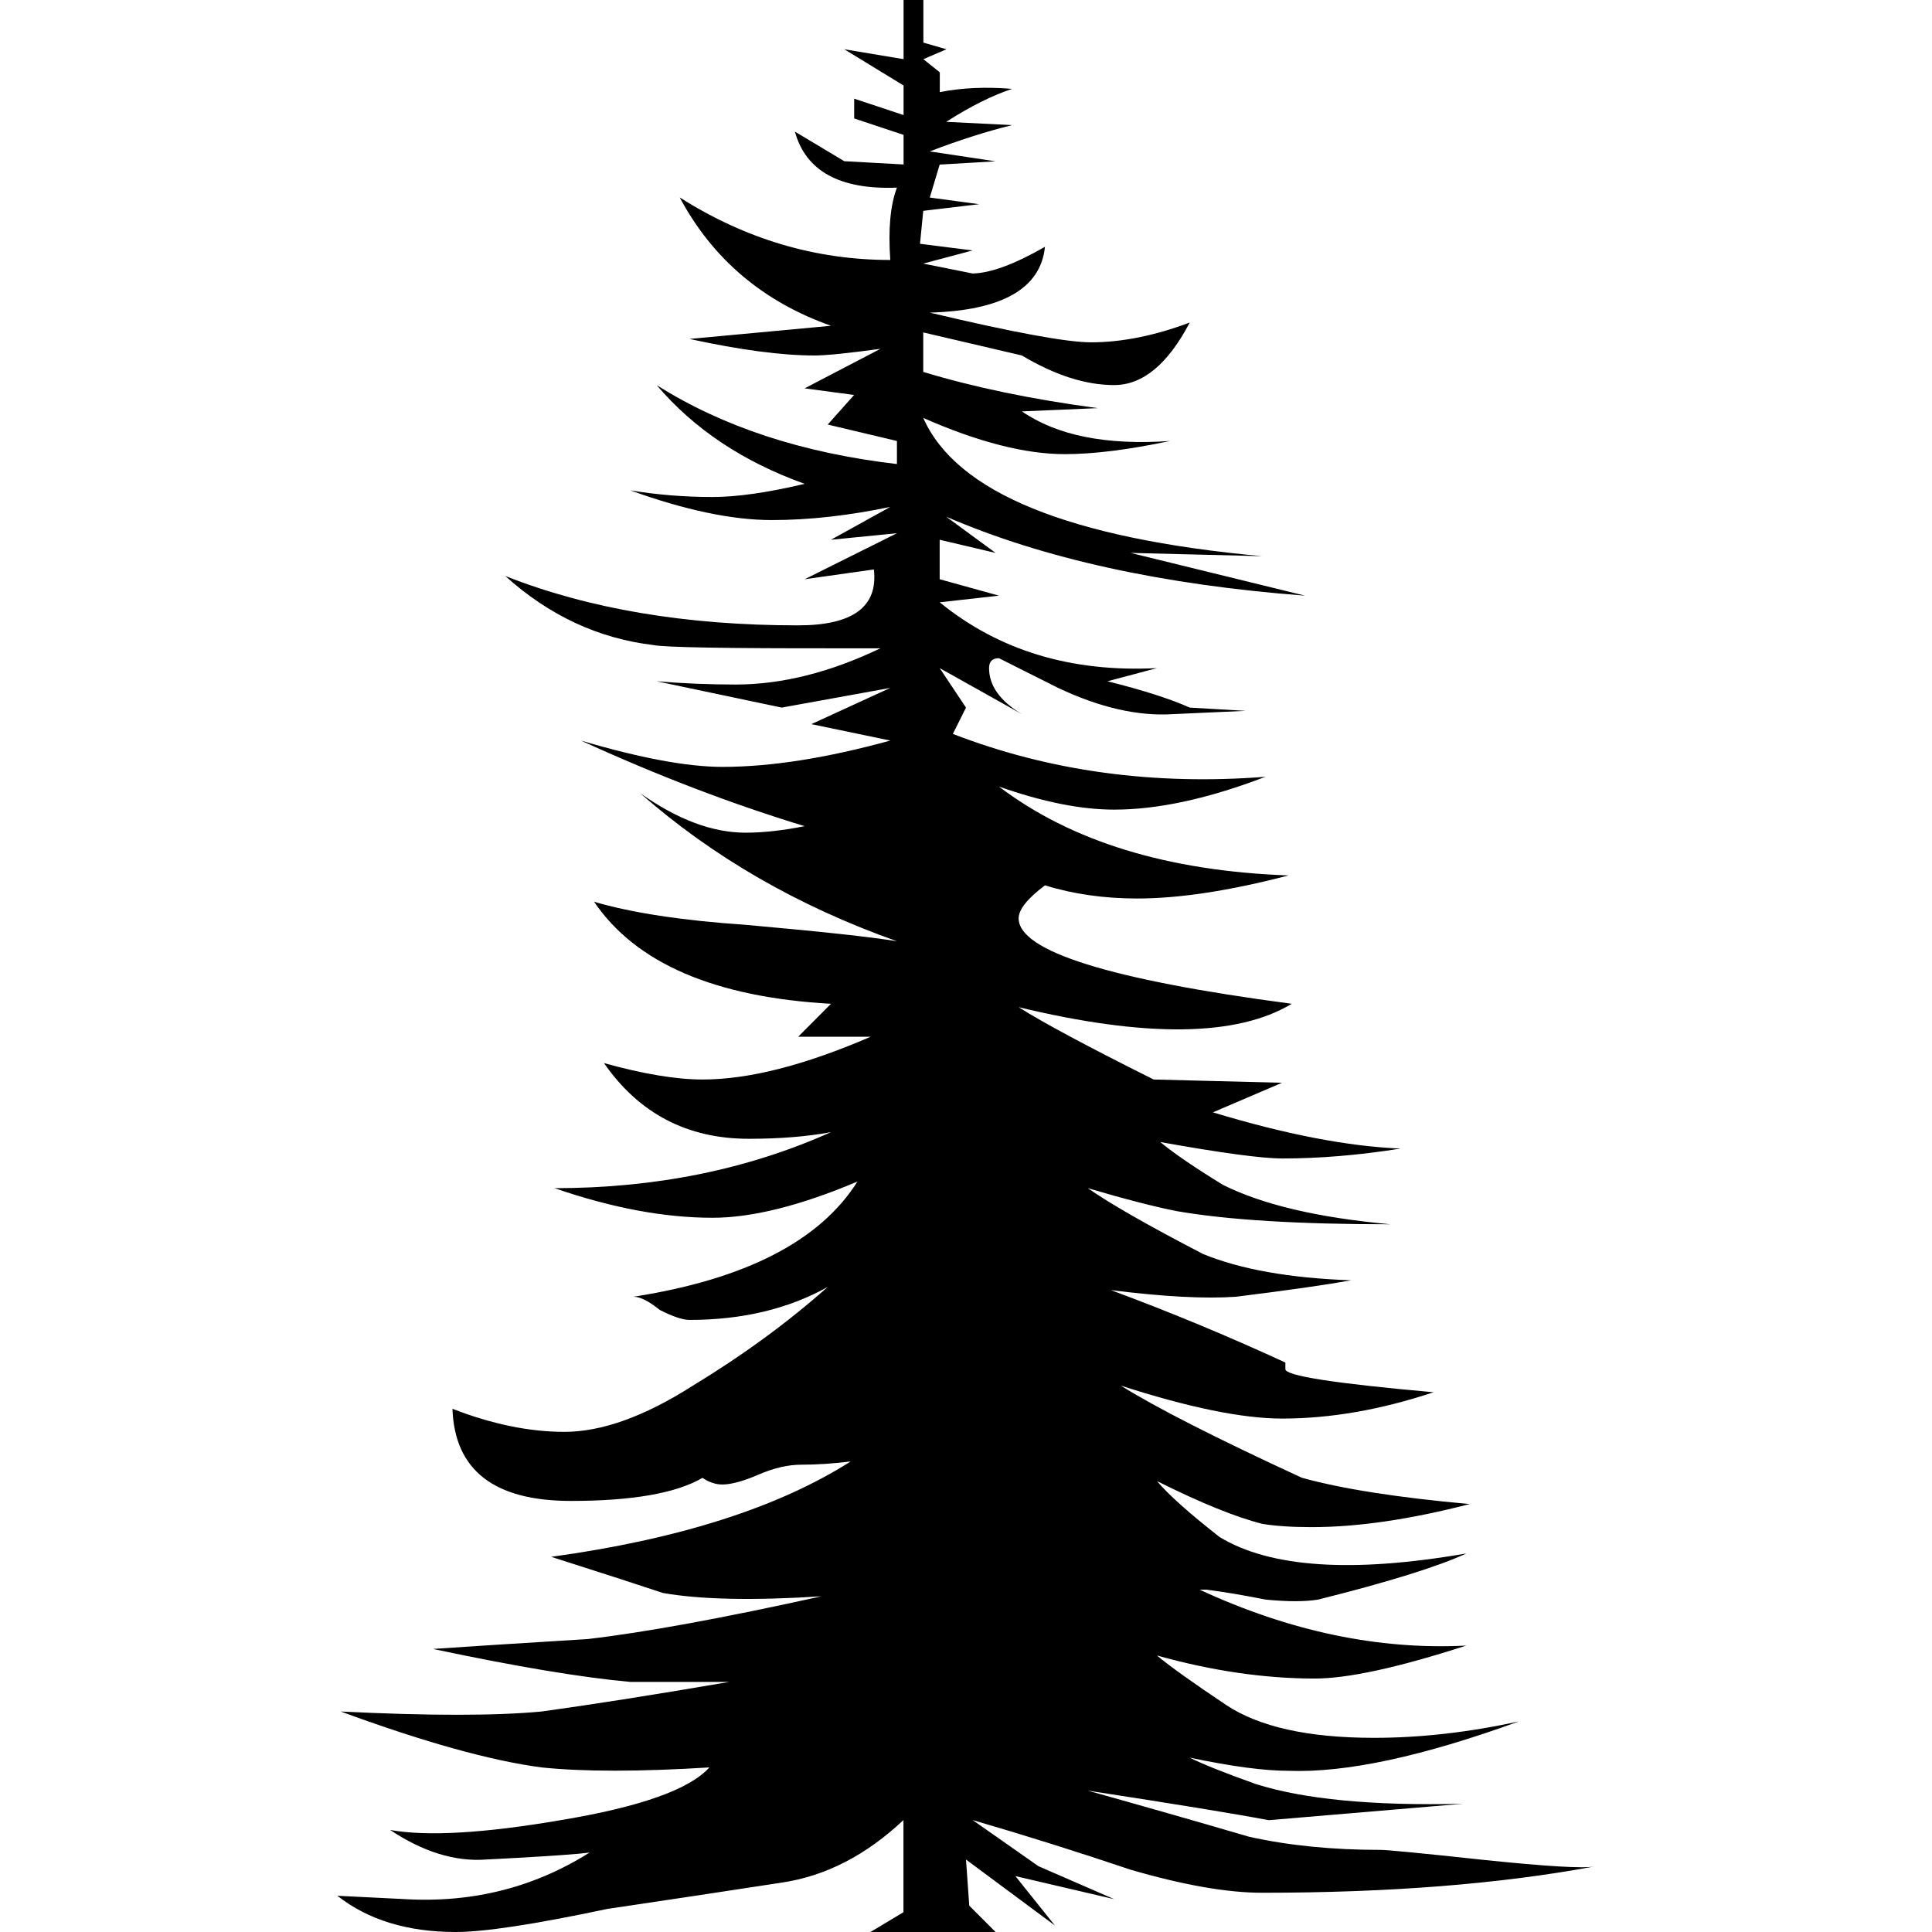 <?xml version="1.0" encoding="UTF-8" standalone="no"?>
<!-- Created with Inkscape (http://www.inkscape.org/) -->

<svg
   xmlns:dc="http://purl.org/dc/elements/1.1/"
   xmlns:cc="http://creativecommons.org/ns#"
   xmlns:rdf="http://www.w3.org/1999/02/22-rdf-syntax-ns#"
   xmlns:svg="http://www.w3.org/2000/svg"
   xmlns="http://www.w3.org/2000/svg"
   xmlns:sodipodi="http://sodipodi.sourceforge.net/DTD/sodipodi-0.dtd"
   xmlns:inkscape="http://www.inkscape.org/namespaces/inkscape"
   width="16px"
   height="16px"
   id="svg3082"
   version="1.1"
   inkscape:version="0.48.3.1 r9886"
   sodipodi:docname="T&amp;S3.svg">
  <defs
     id="defs3084" />
  <sodipodi:namedview
     id="base"
     pagecolor="#ffffff"
     bordercolor="#666666"
     borderopacity="1.0"
     inkscape:pageopacity="0.0"
     inkscape:pageshadow="2"
     inkscape:zoom="11.098901"
     inkscape:cx="5.0106222"
     inkscape:cy="8.2151302"
     inkscape:current-layer="layer1"
     showgrid="true"
     inkscape:grid-bbox="true"
     inkscape:document-units="px"
     inkscape:window-width="826"
     inkscape:window-height="716"
     inkscape:window-x="535"
     inkscape:window-y="24"
     inkscape:window-maximized="0" />
  <g
     id="layer1"
     inkscape:label="Layer 1"
     inkscape:groupmode="layer">
    <path
       inkscape:connector-curvature="0"
       d="m 5.492,13.193 c -0.164,-0.055 -0.472,-0.155 -0.927,-0.3 1.054,-0.145 1.881,-0.409 2.48,-0.79 -0.145,0.018 -0.282,0.027 -0.409,0.027 -0.109,1.7e-5 -0.227,0.027 -0.354,0.082 -0.127,0.055 -0.227,0.082 -0.3,0.082 -0.055,1.7e-5 -0.109,-0.018 -0.164,-0.055 -0.218,0.127 -0.581,0.191 -1.09,0.191 -0.636,1.7e-5 -0.963,-0.254 -0.981,-0.763 0.327,0.127 0.636,0.191 0.927,0.191 0.309,1.7e-5 0.663,-0.127 1.063,-0.382 0.418,-0.254 0.79,-0.527 1.118,-0.818 -0.327,0.182 -0.709,0.273 -1.145,0.273 -0.055,1.7e-5 -0.136,-0.027 -0.245,-0.082 C 5.374,10.776 5.302,10.739 5.247,10.739 6.174,10.594 6.792,10.276 7.101,9.785 6.628,9.985 6.228,10.085 5.901,10.085 5.501,10.085 5.065,10.003 4.593,9.84 5.429,9.84 6.192,9.685 6.882,9.376 6.683,9.413 6.455,9.431 6.201,9.431 5.692,9.431 5.292,9.222 5.002,8.804 5.329,8.895 5.601,8.94 5.819,8.94 6.201,8.94 6.664,8.822 7.21,8.586 l -0.6,0 L 6.882,8.313 C 5.919,8.259 5.265,7.977 4.92,7.468 c 0.309,0.091 0.727,0.155 1.254,0.191 0.618,0.055 1.036,0.1 1.254,0.136 C 6.61,7.505 5.901,7.096 5.302,6.569 5.61,6.787 5.901,6.896 6.174,6.896 6.319,6.896 6.483,6.878 6.664,6.842 6.065,6.66 5.447,6.424 4.811,6.133 5.302,6.278 5.692,6.351 5.983,6.351 6.383,6.351 6.846,6.278 7.373,6.133 L 6.719,5.997 7.373,5.697 6.474,5.86 5.438,5.642 c 0.218,0.018 0.436,0.027 0.654,0.027 0.382,1.7e-5 0.781,-0.1 1.199,-0.3 l -0.354,0 C 6.01,5.37 5.501,5.361 5.411,5.342 4.956,5.288 4.547,5.097 4.184,4.77 4.875,5.043 5.683,5.179 6.61,5.179 7.064,5.179 7.273,5.024 7.237,4.716 L 6.664,4.797 7.428,4.416 6.882,4.47 7.373,4.198 C 7.028,4.27 6.701,4.307 6.392,4.307 6.065,4.307 5.674,4.225 5.22,4.061 c 0.218,0.036 0.445,0.055 0.681,0.055 0.2,1.7e-5 0.454,-0.036 0.763,-0.109 C 6.156,3.825 5.747,3.553 5.438,3.189 5.983,3.534 6.646,3.752 7.428,3.843 l 0,-0.191 L 6.855,3.516 7.073,3.271 6.664,3.216 7.291,2.889 C 7.019,2.926 6.837,2.944 6.746,2.944 6.474,2.944 6.128,2.898 5.71,2.807 L 6.882,2.698 C 6.319,2.499 5.901,2.144 5.629,1.635 6.174,1.981 6.755,2.153 7.373,2.153 7.355,1.899 7.373,1.699 7.428,1.554 6.955,1.572 6.673,1.417 6.583,1.09 l 0.409,0.245 0.491,0.027 0,-0.245 -0.409,-0.136 0,-0.164 0.409,0.136 0,-0.245 -0.491,-0.3 0.491,0.082 0,-0.491 0.164,0 0,0.354 0.191,0.055 -0.191,0.082 0.136,0.109 0,0.164 C 7.964,0.727 8.164,0.718 8.382,0.736 8.218,0.79 8.036,0.881 7.836,1.009 L 8.382,1.036 C 8.164,1.09 7.936,1.163 7.7,1.254 l 0.545,0.082 -0.463,0.027 -0.082,0.273 0.409,0.055 -0.463,0.055 -0.027,0.273 0.436,0.055 -0.409,0.109 0.409,0.082 C 8.2,2.262 8.4,2.19 8.654,2.044 8.618,2.39 8.3,2.571 7.7,2.589 8.391,2.753 8.836,2.835 9.036,2.835 9.29,2.835 9.563,2.78 9.853,2.671 9.672,3.016 9.463,3.189 9.227,3.189 8.99,3.189 8.736,3.107 8.463,2.944 L 7.646,2.753 l 0,0.327 c 0.418,0.127 0.899,0.227 1.445,0.3 L 8.463,3.407 C 8.754,3.607 9.163,3.689 9.69,3.652 9.345,3.725 9.054,3.761 8.818,3.761 c -0.327,1.71e-5 -0.718,-0.1 -1.172,-0.3 0.273,0.618 1.208,0.999 2.807,1.145 l -1.09,-0.027 1.445,0.354 C 9.626,4.843 8.636,4.625 7.836,4.279 l 0.409,0.3 -0.463,-0.109 0,0.327 0.491,0.136 -0.491,0.055 c 0.491,0.4 1.09,0.581 1.799,0.545 l -0.409,0.109 c 0.291,0.073 0.518,0.145 0.681,0.218 l 0.463,0.027 -0.6,0.027 C 9.426,5.933 9.108,5.86 8.763,5.697 8.436,5.533 8.273,5.451 8.273,5.451 c -0.055,1.7e-5 -0.082,0.027 -0.082,0.082 -1.7e-5,0.145 0.091,0.273 0.273,0.382 L 7.782,5.533 8,5.86 7.891,6.078 C 8.691,6.387 9.554,6.505 10.48,6.433 10.008,6.614 9.59,6.705 9.227,6.705 8.954,6.705 8.636,6.642 8.273,6.514 8.872,6.969 9.672,7.214 10.671,7.25 10.181,7.378 9.763,7.441 9.417,7.441 9.145,7.441 8.89,7.405 8.654,7.332 8.509,7.441 8.436,7.532 8.436,7.605 8.436,7.877 9.19,8.114 10.698,8.313 10.244,8.586 9.49,8.595 8.436,8.341 8.636,8.468 9.009,8.668 9.554,8.94 l 1.063,0.027 -0.572,0.245 c 0.6,0.182 1.118,0.282 1.554,0.3 -0.345,0.055 -0.672,0.082 -0.981,0.082 -0.164,1.7e-5 -0.5,-0.045 -1.009,-0.136 0.109,0.091 0.282,0.209 0.518,0.354 0.327,0.164 0.79,0.273 1.39,0.327 -0.763,1.7e-5 -1.354,-0.036 -1.772,-0.109 C 9.563,9.994 9.317,9.931 9.009,9.84 9.19,9.967 9.508,10.149 9.963,10.385 c 0.309,0.127 0.718,0.2 1.227,0.218 -0.2,0.036 -0.518,0.082 -0.954,0.136 -0.254,0.018 -0.6,1.7e-5 -1.036,-0.055 0.491,0.182 0.972,0.382 1.445,0.6 -1.7e-5,1.7e-5 -1.7e-5,0.018 0,0.055 -1.7e-5,0.055 0.409,0.118 1.227,0.191 -0.436,0.145 -0.854,0.218 -1.254,0.218 -0.327,1.7e-5 -0.772,-0.091 -1.336,-0.273 0.291,0.182 0.79,0.436 1.499,0.763 0.327,0.091 0.79,0.164 1.39,0.218 -0.491,0.127 -0.927,0.191 -1.308,0.191 -0.164,1.7e-5 -0.3,-0.009 -0.409,-0.027 -0.218,-0.055 -0.509,-0.173 -0.872,-0.354 0.091,0.109 0.263,0.263 0.518,0.463 0.418,0.254 1.099,0.3 2.044,0.136 -0.236,0.109 -0.645,0.236 -1.227,0.382 -0.109,0.018 -0.254,0.018 -0.436,0 -0.182,-0.036 -0.345,-0.064 -0.491,-0.082 -0.018,1.7e-5 -0.036,1.7e-5 -0.055,0 0.745,0.345 1.481,0.5 2.208,0.463 -0.563,0.182 -0.981,0.273 -1.254,0.273 -0.418,0 -0.854,-0.064 -1.308,-0.191 0.109,0.091 0.3,0.227 0.572,0.409 0.273,0.182 0.681,0.273 1.227,0.273 0.382,0 0.781,-0.045 1.199,-0.136 -0.8,0.291 -1.436,0.427 -1.908,0.409 -0.2,0 -0.472,-0.036 -0.818,-0.109 0.109,0.055 0.291,0.127 0.545,0.218 0.4,0.127 0.972,0.182 1.717,0.164 l -1.608,0.136 c -0.291,-0.055 -0.79,-0.136 -1.499,-0.245 0.454,0.127 0.899,0.254 1.336,0.382 0.327,0.073 0.69,0.109 1.09,0.109 0.055,0 0.336,0.027 0.845,0.082 0.527,0.055 0.836,0.073 0.927,0.055 -0.781,0.145 -1.699,0.218 -2.753,0.218 -0.291,0 -0.654,-0.064 -1.09,-0.191 C 8.927,15.337 8.491,15.2 8.055,15.073 l 0.545,0.382 0.627,0.273 -0.818,-0.191 0.327,0.409 L 8,15.4 8.027,15.782 8.245,16 l -1.036,0 0.273,-0.164 0,-0.763 C 7.173,15.364 6.837,15.537 6.474,15.591 6.001,15.664 5.52,15.736 5.029,15.809 4.429,15.936 4.011,16 3.775,16 3.375,16 3.048,15.9 2.794,15.7 l 0.545,0.027 c 0.581,0.036 1.108,-0.1 1.581,-0.409 0.127,0.018 -0.173,0.045 -0.899,0.082 -0.254,0.018 -0.518,-0.064 -0.79,-0.245 0.309,0.055 0.781,0.027 1.417,-0.082 0.654,-0.109 1.063,-0.254 1.227,-0.436 -0.581,0.036 -1.045,0.036 -1.39,0 -0.418,-0.055 -0.972,-0.209 -1.663,-0.463 0.727,0.036 1.281,0.036 1.663,0 0.4,-0.055 0.918,-0.136 1.554,-0.245 -0.345,0 -0.618,0 -0.818,0 -0.4,-0.036 -0.945,-0.127 -1.635,-0.273 0.254,-0.018 0.681,-0.045 1.281,-0.082 0.472,-0.055 1.118,-0.173 1.935,-0.354 -0.563,0.036 -0.999,0.027 -1.308,-0.027"
       style="font-size:16px;font-style:normal;font-variant:normal;font-weight:normal;font-stretch:normal;line-height:125%;letter-spacing:0px;word-spacing:0px;fill:#000000;fill-opacity:1;stroke:none;font-family:ddvlts1a;-inkscape-font-specification:ddvlts1a"
       id="path2998" />
  </g>
</svg>

